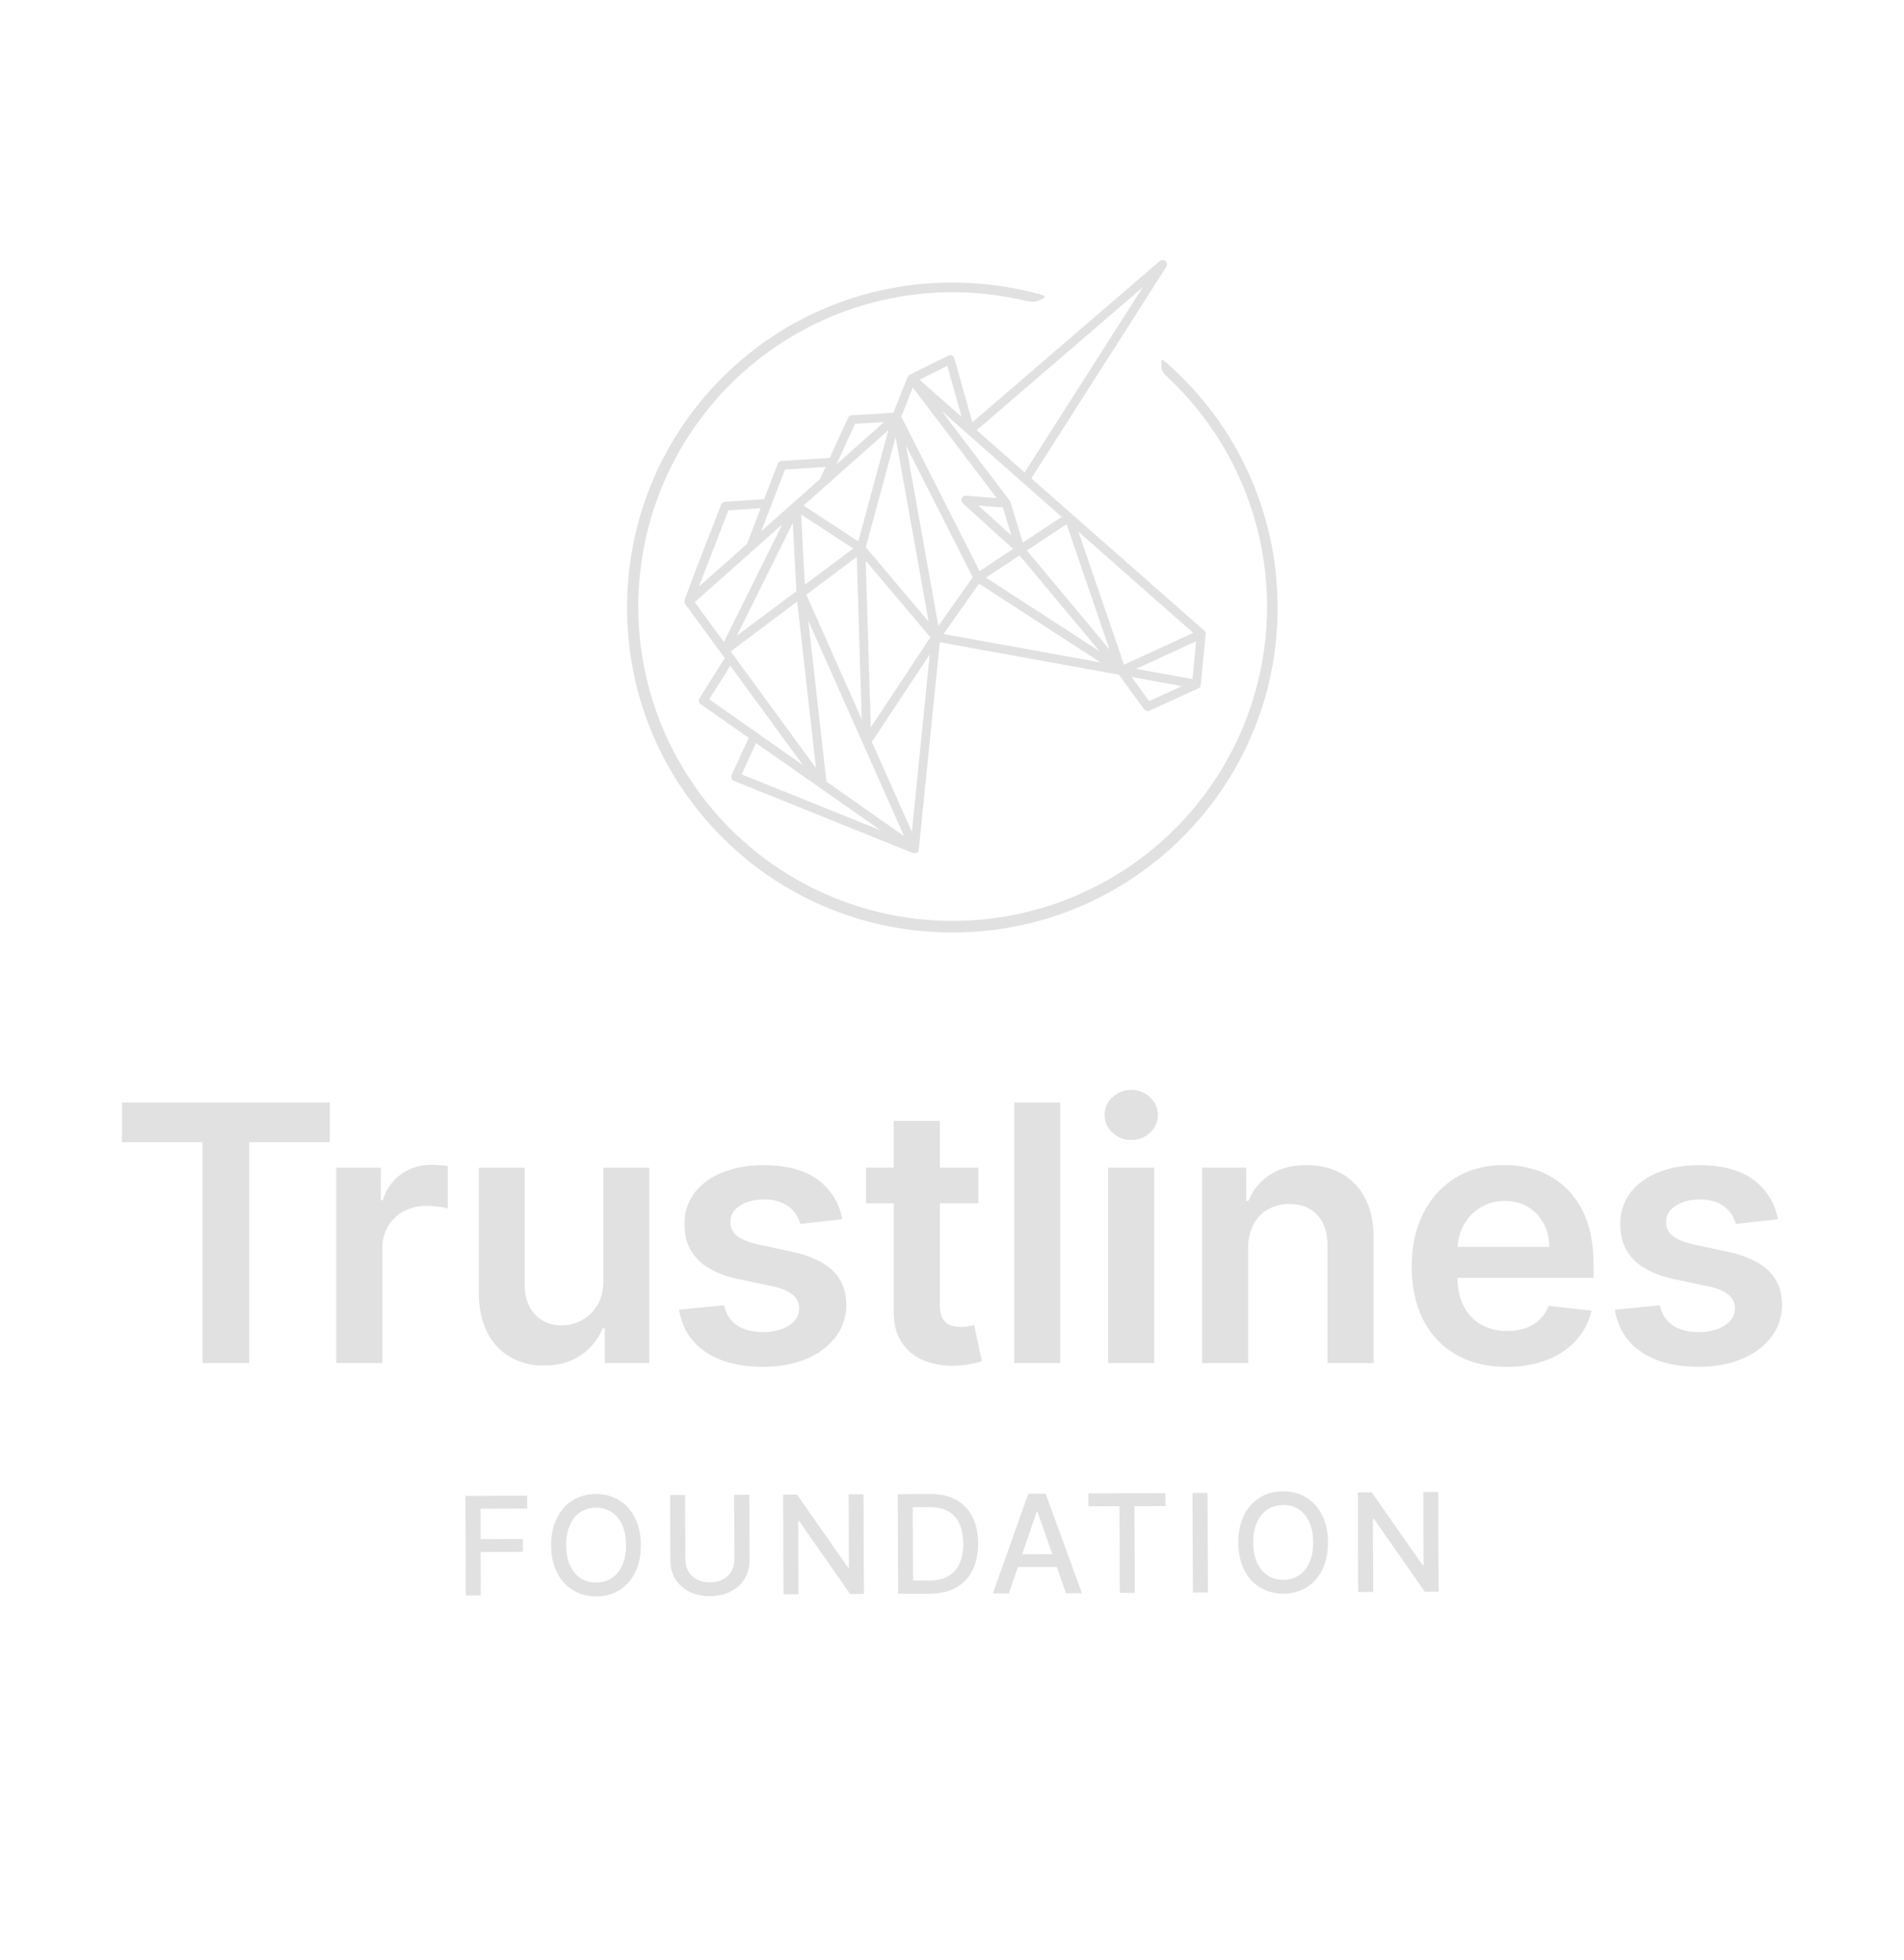 <svg id="Layer_2" data-name="Layer 2" xmlns="http://www.w3.org/2000/svg" viewBox="0 0 1155.98 1190"><defs><style>.cls-1{fill:#e1e1e1;}</style></defs><path class="cls-1" d="M775.57,364.12V364c0-1.63-.11-3.26-.19-4.84v-.27c-.08-1.52-.17-3.07-.3-4.73l0-.32c-.11-1.47-.25-3-.41-4.64l0-.4c-.16-1.51-.33-3-.52-4.53l-.06-.46c-.19-1.5-.4-3-.62-4.43l-.08-.53c-.22-1.46-.46-2.91-.72-4.36l-.09-.54c-.26-1.44-.54-2.86-.82-4.29l-.12-.6c-.3-1.41-.6-2.81-.92-4.21l-.14-.6c-.33-1.4-.67-2.8-1-4.2l-.14-.54c-.36-1.4-.73-2.78-1.12-4.16l-.17-.59c-.39-1.37-.8-2.74-1.22-4.1l-.17-.57c-.47-1.47-.9-2.79-1.32-4l-.2-.61c-.46-1.33-.92-2.66-1.4-4l-.22-.58c-.49-1.33-1-2.65-1.51-4l-.21-.53c-.53-1.35-1.07-2.67-1.6-3.92l-.24-.57c-.56-1.3-1.12-2.6-1.71-3.89l-.22-.48c-.58-1.31-1.19-2.6-1.81-3.89l-.22-.45c-.63-1.3-1.26-2.59-1.92-3.87l-.21-.4c-.66-1.28-1.33-2.56-2-3.83l-.23-.42c-.69-1.27-1.4-2.53-2.12-3.79l-.19-.33c-.73-1.27-1.48-2.54-2.24-3.79l-.19-.3q-1.15-1.92-2.36-3.79l-.09-.15c-.83-1.28-1.68-2.56-2.53-3.83l-.1-.15c-.93-1.37-1.77-2.59-2.57-3.71l-.05-.07-.06-.08c-.88-1.23-1.76-2.45-2.67-3.66l-.12-.17c-.89-1.18-1.78-2.34-2.69-3.5l-.24-.31c-.92-1.16-1.84-2.31-2.78-3.45l-.18-.22q-1.4-1.69-2.82-3.34l-.29-.33q-1.4-1.6-2.82-3.18l-.36-.4c-.94-1-1.89-2.06-2.86-3.07l-.38-.41c-1-1-1.93-2-2.9-3l-.45-.45c-1-1-2.11-2.08-3.2-3.11l-.05-.06c-2.5-2.38-5.18-4.79-8-7.18a.74.74,0,0,0-.78-.13.76.76,0,0,0-.47.63c-.56,5.73.92,7.12,4.17,10.17l.84.79a190.87,190.87,0,1,1-89.57-48.08c5.53,1.26,8.3,1.89,13.33-1.42a.76.76,0,0,0,.34-.75.8.8,0,0,0-.54-.62c-3.74-1.09-7.43-2.06-11-2.88l-.12,0c-1.49-.34-3-.67-4.67-1l-.16,0c-1.39-.28-2.93-.58-4.68-.9l-.15,0c-1.57-.28-3.16-.55-4.74-.79l-.16,0c-1.52-.24-3.14-.46-4.77-.67l-.1,0c-1.67-.2-3.31-.39-4.88-.55h-.1c-1.44-.15-3-.29-5-.44-5-.38-10.11-.58-15.19-.58-1.8,0-3.47,0-5.1.07s-3.44.11-5.07.19-3.33.19-5,.32-3.28.27-5,.44-3.3.36-5,.57-3.29.44-4.93.69c-1.81.28-3.41.54-4.88.81-1.65.29-3.28.61-4.85.93s-3.24.68-4.8,1-3.16.75-4.76,1.17-3.18.84-4.71,1.27-3,.88-4.63,1.38h0c-1.44.45-3,.94-4.62,1.5s-3.09,1.07-4.56,1.61-2.94,1.09-4.52,1.71-3,1.23-4.46,1.83l0,0c-1.45.61-2.92,1.25-4.36,1.9s-3,1.36-4.35,2-2.92,1.43-4.29,2.13c-2.76,1.41-5.59,2.94-8.4,4.56-1.33.76-2.7,1.57-4.08,2.41l0,0c-1.39.84-2.73,1.69-4,2.5l0,0a201.6,201.6,0,0,0-19.2,14c-1.31,1.09-2.49,2.09-3.62,3.07s-2.36,2.06-3.55,3.14c-4.65,4.23-9.16,8.74-13.41,13.41-1,1.14-2.09,2.33-3.14,3.55s-1.95,2.28-3,3.59l0,0a199.09,199.09,0,0,0-14,19.2c-.86,1.35-1.71,2.71-2.52,4l0,0c-.84,1.39-1.65,2.76-2.41,4.07-1.59,2.78-3.13,5.6-4.56,8.41-.74,1.45-1.46,2.89-2.13,4.29s-1.36,2.87-2,4.35-1.29,2.92-1.9,4.35l0,.05c-.68,1.59-1.27,3.05-1.83,4.46s-1.16,3-1.71,4.52-1.1,3.05-1.61,4.57-1,3.14-1.5,4.61-1,3.17-1.39,4.67-.84,3-1.28,4.71-.8,3.23-1.16,4.76-.72,3.23-1,4.8-.64,3.2-.93,4.85-.56,3.21-.81,4.88v0c-.24,1.54-.46,3.14-.69,4.9-.2,1.59-.39,3.26-.57,5s-.31,3.32-.44,5-.24,3.44-.32,5-.15,3.37-.19,5.07-.07,3.28-.07,5.1,0,3.48.07,5.1.11,3.4.19,5.06.18,3.26.32,5,.28,3.36.44,5,.37,3.38.57,5,.45,3.34.69,4.9v0c.27,1.73.53,3.33.81,4.88s.61,3.28.92,4.82v0c.31,1.55.67,3.16,1,4.8s.73,3.08,1.17,4.77.85,3.24,1.27,4.71.89,3.06,1.39,4.67.94,3,1.5,4.61,1,3.05,1.61,4.57,1.13,3,1.71,4.51c1.14,2.9,2.4,5.87,3.74,8.82,0,0,0,0,0,.05,1.3,2.87,2.7,5.76,4.15,8.59,0,0,0,0,0,0,2.16,4.21,4.5,8.4,7,12.47,0,0,0,0,0,0,.82,1.34,1.67,2.7,2.52,4a199.2,199.2,0,0,0,17.07,22.81c1,1.18,2.06,2.36,3.1,3.51l0,.05a202.17,202.17,0,0,0,17,16.55c1.16,1,2.38,2,3.62,3.06a197.86,197.86,0,0,0,19.2,14l0,0c2.57,1.65,5.28,3.3,8.05,4.9l.07,0c2.85,1.63,5.68,3.17,8.4,4.56,1.4.72,2.82,1.42,4.23,2.1l.06,0c1.42.69,2.88,1.37,4.35,2,1.27.58,2.63,1.18,4.4,1.93,1.57.66,3,1.26,4.46,1.82s2.85,1.1,4.52,1.72,3.08,1.1,4.57,1.61,3.08,1,4.61,1.5h0c1.64.51,3.16,1,4.63,1.37s3.16.88,4.71,1.28,3.24.81,4.76,1.16,3.14.71,4.8,1c1.47.3,3.06.6,4.85.93,1.63.29,3.27.56,4.88.81s3.17.46,4.93.69,3.44.41,5,.56c1.71.18,3.4.33,5,.45,1.79.13,3.43.24,5,.32s3.37.15,5.07.19,3.35.06,5.1.06,3.46,0,5.1-.06,3.41-.11,5.07-.19,3.24-.19,5-.32c1.6-.12,3.28-.27,5-.45,1.52-.15,3.15-.34,5-.56s3.36-.46,4.9-.69h0c1.64-.25,3.28-.53,4.89-.81,1.79-.33,3.37-.63,4.84-.93,1.86-.38,3.38-.72,4.81-1s3.08-.73,4.76-1.16,3.12-.82,4.71-1.28,3-.86,4.67-1.38c1.52-.48,3.07-1,4.61-1.5s3-1,4.57-1.61,3.13-1.17,4.51-1.72,2.89-1.15,4.47-1.82c1.76-.75,3.12-1.35,4.4-1.93,2.89-1.31,5.8-2.71,8.64-4.16,5.64-2.9,11.21-6.1,16.55-9.52,1.28-.82,2.62-1.7,4-2.62a197.34,197.34,0,0,0,18.8-14.41l0,0c1.16-1,2.35-2.06,3.54-3.15l0,0c1.09-1,2.21-2,3.42-3.19s2.3-2.21,3.4-3.31,2.31-2.35,3.31-3.4c2.18-2.28,4.33-4.64,6.38-7,1-1.19,2.07-2.41,3.07-3.62a199.64,199.64,0,0,0,14-19.19c3.42-5.34,6.63-10.9,9.52-16.55,0,0,0,0,0,0,1.46-2.86,2.86-5.75,4.14-8.59l0-.05c1.32-2.92,2.57-5.88,3.73-8.82.58-1.47,1.16-3,1.72-4.51s1.09-3,1.61-4.57,1-3.12,1.5-4.62,1-3.15,1.38-4.66.87-3.14,1.28-4.71.77-3.06,1.16-4.77.73-3.24,1-4.8v0c.32-1.55.63-3.17.93-4.82s.57-3.31.81-4.89v0c.23-1.52.46-3.12.69-4.9.2-1.6.38-3.22.56-5s.33-3.4.45-5,.23-3.38.32-5,.14-3.33.19-5.07.06-3.37.06-5.1S775.61,365.73,775.57,364.12Z"/><path class="cls-1" d="M552.3,227.58l.05,0h0Z"/><path class="cls-1" d="M732,385.16a2.54,2.54,0,0,0,0-.39,1.52,1.52,0,0,0,0-.21,2,2,0,0,0-.11-.4.53.53,0,0,0,0-.15l0-.09a2,2,0,0,0-.14-.25l-.05-.08-.07-.11a2.93,2.93,0,0,0-.37-.42h0L626.15,290.48,708.1,162a2.68,2.68,0,0,0-4-3.47l-113.75,97.9-10.93-38.8a2.71,2.71,0,0,0-1.49-1.73,2.68,2.68,0,0,0-2.28.06L552.4,227.53l0,0,.14.37-.19-.34-.11.06-.08.05-.05,0-.18.12-.08.07-.1.1-.1.09a1.14,1.14,0,0,0-.11.11l-.1.13-.13.19a1,1,0,0,0-.08.11l-.08.18,0,.05L551,229l-8.6,21.66-25.21,1.52a2.68,2.68,0,0,0-2.27,1.55c-.21.46-5.27,11.39-11.18,24.32l-29.21,1.88a2.7,2.7,0,0,0-2.33,1.71c-.33.87-4.15,10.74-8.27,21.44l-23.75,1.62a2.7,2.7,0,0,0-2.32,1.69c-4.84,12.41-20.77,53.26-22.21,58l-.07.24a1.18,1.18,0,0,0,0,.2,2.88,2.88,0,0,0,0,.33v.08a3.19,3.19,0,0,0,0,.42s0,.05,0,.09a3.61,3.61,0,0,0,.1.38,1,1,0,0,0,.05.12,1.69,1.69,0,0,0,.12.27,1.62,1.62,0,0,1,.1.18l0,0a.41.41,0,0,0,.07.11L440,399.64,424.69,424a2.68,2.68,0,0,0,.73,3.62l29.15,20.47-10.35,22.51a2.7,2.7,0,0,0,1.43,3.61L554.28,518l.08,0a1.32,1.32,0,0,0,.3.09h0l.08,0a2.67,2.67,0,0,0,.49.06h.06a2.41,2.41,0,0,0,.5-.06l.28-.07.11,0,.19-.07.07,0,.12-.07.11-.05a.22.22,0,0,0,.07-.06.38.38,0,0,0,.11-.08,1.69,1.69,0,0,0,.25-.2.24.24,0,0,0,.09-.08,1.42,1.42,0,0,0,.12-.13l.06-.08.11-.12,0-.06,0-.06a.46.46,0,0,0,.07-.14,2.09,2.09,0,0,0,.15-.3l0-.07a.76.76,0,0,0,.05-.16,3.82,3.82,0,0,0,.08-.39l0-.06L570.58,390,679.3,409.71l15.35,21a2.68,2.68,0,0,0,2.16,1.1,2.58,2.58,0,0,0,1.12-.25L727.52,418l.07,0a3.21,3.21,0,0,0,.46-.29l.14-.13a2.52,2.52,0,0,0,.35-.37.86.86,0,0,0,.07-.1,2.42,2.42,0,0,0,.29-.55.42.42,0,0,0,0-.1l-.38-.1.39,0A1.68,1.68,0,0,0,729,416a.49.49,0,0,0,0-.12l0-.07L732,385.29A.28.28,0,0,0,732,385.16ZM507.83,282c5.17-11.34,9.81-21.4,11.3-24.62l17.58-1.06ZM593,261.21,693.8,174.45,622.09,286.89Zm80.64,133.23-50.17-60.15,24.1-16Zm-5.48,7.81L572.82,385l21.59-30.57ZM558.27,230.59l16.86-8.4,8.73,31ZM598.6,350.75,619,337.26l48.5,58.16Zm14.47-46.66-41.23-54.38,72.73,64.16L621,329.49l-7.51-24.59a2.37,2.37,0,0,0-.13-.32l0-.05a2,2,0,0,0-.24-.39ZM594,307l14.87,1.18,5.19,17Zm-7.41-6a2.68,2.68,0,0,0-2,4.66l30.52,27.65-20.38,13.5-47.53-93.8,7-17.71,50.92,67.17Zm-21.74,86-36.16,54.7-3.09-101.21Zm-30.2,117.22-84.41-34L459,451.19ZM421.8,365.66l53.12-47.21-35.44,71.4Zm2.55-9.43c4.5-11.86,12.34-32.07,17.91-46.32l19.57-1.33c-4.65,12.08-7.44,19.39-8.3,21.71Zm37.83-33.63c3.86-10.06,9.88-25.7,14.43-37.45l24.63-1.59c-1.1,2.4-2.2,4.84-3.29,7.24Zm-14.86,63.49,34-68.49L483.51,359Zm-3.68,9.46L484,365.29l11.4,101.12Zm45-40.44-2.26-42.7,31.64,20.69Zm34.53,81.63-33.62-75.61,30.61-22.94ZM487.85,307l51.5-45.77-18.26,67.51ZM443.4,404.29l44.1,60.34-56.92-40ZM548.91,507.74l-47.16-33.1-11-97.72ZM525.66,332.3l18.09-66.86,20.06,112.07Zm38.8,65.11L553.63,505.18l-24.29-54.64Zm26.13-46.87L569.72,380.1,550.13,270.69Zm133.83,33.78-42,19.31-27.66-80.75Zm1.76,5.09L724,412.36l-34.25-6.2Zm-8.63,27.23-19.87,9.12L687,411.1ZM552.34,228ZM416,365.68Z"/><polygon class="cls-1" points="74.04 693.54 122.93 693.54 122.93 827.68 151.35 827.68 151.35 693.54 200.23 693.54 200.23 669.52 74.04 669.52 74.04 693.54"/><path class="cls-1" d="M261.74,707.36a30.53,30.53,0,0,0-18.11,5.6,29.66,29.66,0,0,0-11.16,15.87h-1.24V709.06h-27.1V827.68h28V758a25.44,25.44,0,0,1,3.48-13.36,24.42,24.42,0,0,1,9.53-9.08,28.33,28.33,0,0,1,13.71-3.29,57.61,57.61,0,0,1,7.38.51,29.79,29.79,0,0,1,5.6,1.13V708.13a40.27,40.27,0,0,0-4.83-.57C265,707.43,263.28,707.36,261.74,707.36Z"/><path class="cls-1" d="M365.91,806.6h1.24v21.08h27.1V709.06H366.3v68.73q0,9-3.75,15a24.6,24.6,0,0,1-9.54,9,25.55,25.55,0,0,1-12,3c-6.7,0-12.1-2.2-16.23-6.65s-6.17-10.39-6.17-17.9V709.06H290.7v75.52q0,14.22,5,24.21A35.65,35.65,0,0,0,309.65,824a40.17,40.17,0,0,0,20.58,5.21q13.36,0,22.51-6.34A35.71,35.71,0,0,0,365.91,806.6Z"/><path class="cls-1" d="M507.32,811.9a32.24,32.24,0,0,0,6.52-19.74q-.08-12.74-8.3-20.61T480.48,760l-20.23-4.33c-6-1.39-10.34-3.15-12.94-5.33a10.22,10.22,0,0,1-3.82-8.41q-.08-6,5.83-9.8T464,728.37a25.85,25.85,0,0,1,11,2.09,19.29,19.29,0,0,1,7.15,5.47,20.91,20.91,0,0,1,3.74,7.27l25.48-2.79a37.46,37.46,0,0,0-14.86-24q-12-8.86-32.86-8.87-14.2,0-25.06,4.43T421.6,724.46a30.51,30.51,0,0,0-6,19q-.08,13,8.11,21.42t25.26,12l20.23,4.24q8.19,1.8,12.08,5.1a10.62,10.62,0,0,1,3.91,8.43c0,4-2,7.39-6.06,10.11s-9.39,4.1-16,4.1q-9.66,0-15.68-4.1t-7.88-12.12l-27.25,2.63q2.55,16.36,15.83,25.52T463.18,830q14.83,0,26.26-4.79A42.22,42.22,0,0,0,507.32,811.9Z"/><path class="cls-1" d="M542.64,796.64q-.07,11.13,4.82,18.52a28.83,28.83,0,0,0,13.33,10.93,45,45,0,0,0,18.91,3.22,53.42,53.42,0,0,0,10.08-1.09,59.07,59.07,0,0,0,6.37-1.7l-4.71-21.84c-.77.19-1.89.42-3.36.68a27.76,27.76,0,0,1-4.82.39,17.74,17.74,0,0,1-6.33-1.07,9,9,0,0,1-4.6-4.07q-1.74-3-1.74-8.61V730.69H594V709.06h-23.4V680.65h-28v28.41H525.8v21.63h16.84Z"/><rect class="cls-1" x="615.78" y="669.53" width="27.95" height="158.15"/><rect class="cls-1" x="672.81" y="709.06" width="27.95" height="118.62"/><path class="cls-1" d="M686.79,692.23a16.22,16.22,0,0,0,11.47-4.44,14.48,14.48,0,0,0,0-21.43,16,16,0,0,0-11.4-4.48,16.21,16.21,0,0,0-11.43,4.44A14.06,14.06,0,0,0,670.65,677a14.2,14.2,0,0,0,4.74,10.73A16,16,0,0,0,686.79,692.23Z"/><path class="cls-1" d="M814.75,712.77q-9.15-5.25-21.43-5.25-13.29,0-22.28,5.87A33.72,33.72,0,0,0,758,729.22h-1.39V709.06H729.84V827.68h27.95v-69.5a30.72,30.72,0,0,1,3.21-14.6,22.4,22.4,0,0,1,8.88-9.23,26.09,26.09,0,0,1,13-3.2q10.8,0,16.94,6.71c4.1,4.49,6.15,10.68,6.15,18.62v71.2h28V752.15q.07-14.21-5-24.17A35.61,35.61,0,0,0,814.75,712.77Z"/><path class="cls-1" d="M951.26,721.88A47.58,47.58,0,0,0,934,711a60.44,60.44,0,0,0-20.74-3.52q-17,0-29.58,7.76a52.68,52.68,0,0,0-19.58,21.62q-7,13.86-7,32.16,0,18.63,6.94,32.33a49.91,49.91,0,0,0,19.89,21.16Q896.87,830,914.7,830a66.77,66.77,0,0,0,24.55-4.22,45.45,45.45,0,0,0,17.65-11.89,40.5,40.5,0,0,0,9.38-18l-26.1-2.94a21.33,21.33,0,0,1-5.49,8.41,23.94,23.94,0,0,1-8.56,5.15,33.15,33.15,0,0,1-11,1.73,31.5,31.5,0,0,1-15.91-3.9A26.74,26.74,0,0,1,888.59,793c-2.43-4.73-3.62-10.43-3.71-17h82.56v-8.57q0-15.62-4.32-26.91A50.94,50.94,0,0,0,951.26,721.88ZM885,757.17a31,31,0,0,1,3.46-12.94,28.77,28.77,0,0,1,10.08-10.8,27.35,27.35,0,0,1,15.05-4.13,26.91,26.91,0,0,1,14.1,3.63,25.54,25.54,0,0,1,9.46,9.91,30.42,30.42,0,0,1,3.47,14.33Z"/><path class="cls-1" d="M1073.63,771.55q-8.22-7.89-25.06-11.52l-20.23-4.33c-6-1.39-10.34-3.15-12.94-5.33a10.22,10.22,0,0,1-3.82-8.41q-.08-6,5.83-9.8t14.64-3.79a25.85,25.85,0,0,1,11,2.09,19.29,19.29,0,0,1,7.15,5.47,20.91,20.91,0,0,1,3.74,7.27l25.49-2.79a37.51,37.51,0,0,0-14.87-24q-12-8.86-32.86-8.87-14.21,0-25.06,4.43t-16.91,12.51a30.51,30.51,0,0,0-6,19q-.08,13,8.11,21.42t25.26,12l20.23,4.24q8.19,1.8,12.08,5.1a10.62,10.62,0,0,1,3.91,8.43c0,4-2,7.39-6.06,10.11s-9.39,4.1-16,4.1q-9.66,0-15.68-4.1t-7.88-12.12l-27.25,2.63q2.55,16.36,15.83,25.52t35,9.15q14.84,0,26.27-4.79a42.25,42.25,0,0,0,17.87-13.31,32.24,32.24,0,0,0,6.52-19.74Q1081.86,779.43,1073.63,771.55Z"/><polygon class="cls-1" points="320.06 908.22 282.55 908.37 282.79 968.86 291.91 968.83 291.81 942.45 317.51 942.35 317.48 934.52 291.78 934.62 291.71 916.19 320.09 916.08 320.06 908.22"/><path class="cls-1" d="M361.75,907.23c-15.71.06-27.22,11.83-27.14,31.18s11.67,31,27.39,31,27.18-11.83,27.1-31.18S377.4,907.17,361.75,907.23ZM362,961c-10.42.05-18.22-7.93-18.28-22.67s7.68-22.77,18.1-22.81,18.23,7.93,18.29,22.67S372.36,961,362,961Z"/><path class="cls-1" d="M445.72,907.72l.16,39c0,8.21-5.62,14.14-14.83,14.18s-14.91-5.85-14.95-14.06l-.15-39-9.13,0,.16,39.78c0,12.7,9.6,21.67,24.1,21.62s24-9.11,24-21.81l-.16-39.78Z"/><polygon class="cls-1" points="515.23 907.45 515.41 951.87 514.85 951.87 483.9 907.57 475.45 907.61 475.69 968.1 484.81 968.06 484.64 923.7 485.2 923.69 516.12 967.94 524.51 967.9 524.27 907.41 515.23 907.45"/><path class="cls-1" d="M565.24,907.25l-20.2.08.24,60.49,19.58-.08c18.43-.07,29-11.54,29-30.45S583.05,907.18,565.24,907.25Zm-.91,52.52-10,0-.18-44.54,10.51,0c13.24-.06,20.09,7.83,20.15,22.1S578.12,959.72,564.33,959.77Z"/><path class="cls-1" d="M624.33,907,602.8,967.59l9.69,0,5.49-16,23.63-.09,5.58,16,9.69,0-22-60.41Zm-3.73,36.82L629.42,918h.47l9,25.78Z"/><polygon class="cls-1" points="707.62 906.68 660.81 906.87 660.84 914.73 679.68 914.65 679.89 967.29 688.99 967.25 688.78 914.62 707.65 914.54 707.62 906.68"/><rect class="cls-1" x="724.07" y="906.6" width="9.13" height="60.49" transform="translate(-3.71 2.9) rotate(-0.23)"/><path class="cls-1" d="M778.93,905.57c-15.72.07-27.22,11.84-27.14,31.19s11.67,31,27.38,31,27.19-11.83,27.11-31.18S794.58,905.51,778.93,905.57Zm.21,53.82c-10.43,0-18.23-7.93-18.29-22.67S768.53,914,779,913.9s18.22,7.94,18.28,22.67S789.54,959.35,779.14,959.39Z"/><polygon class="cls-1" points="873.19 906.03 864.15 906.06 864.33 950.49 863.77 950.49 832.81 906.19 824.37 906.22 824.61 966.71 833.73 966.68 833.56 922.31 834.12 922.31 865.04 966.55 873.43 966.52 873.19 906.03"/></svg>
